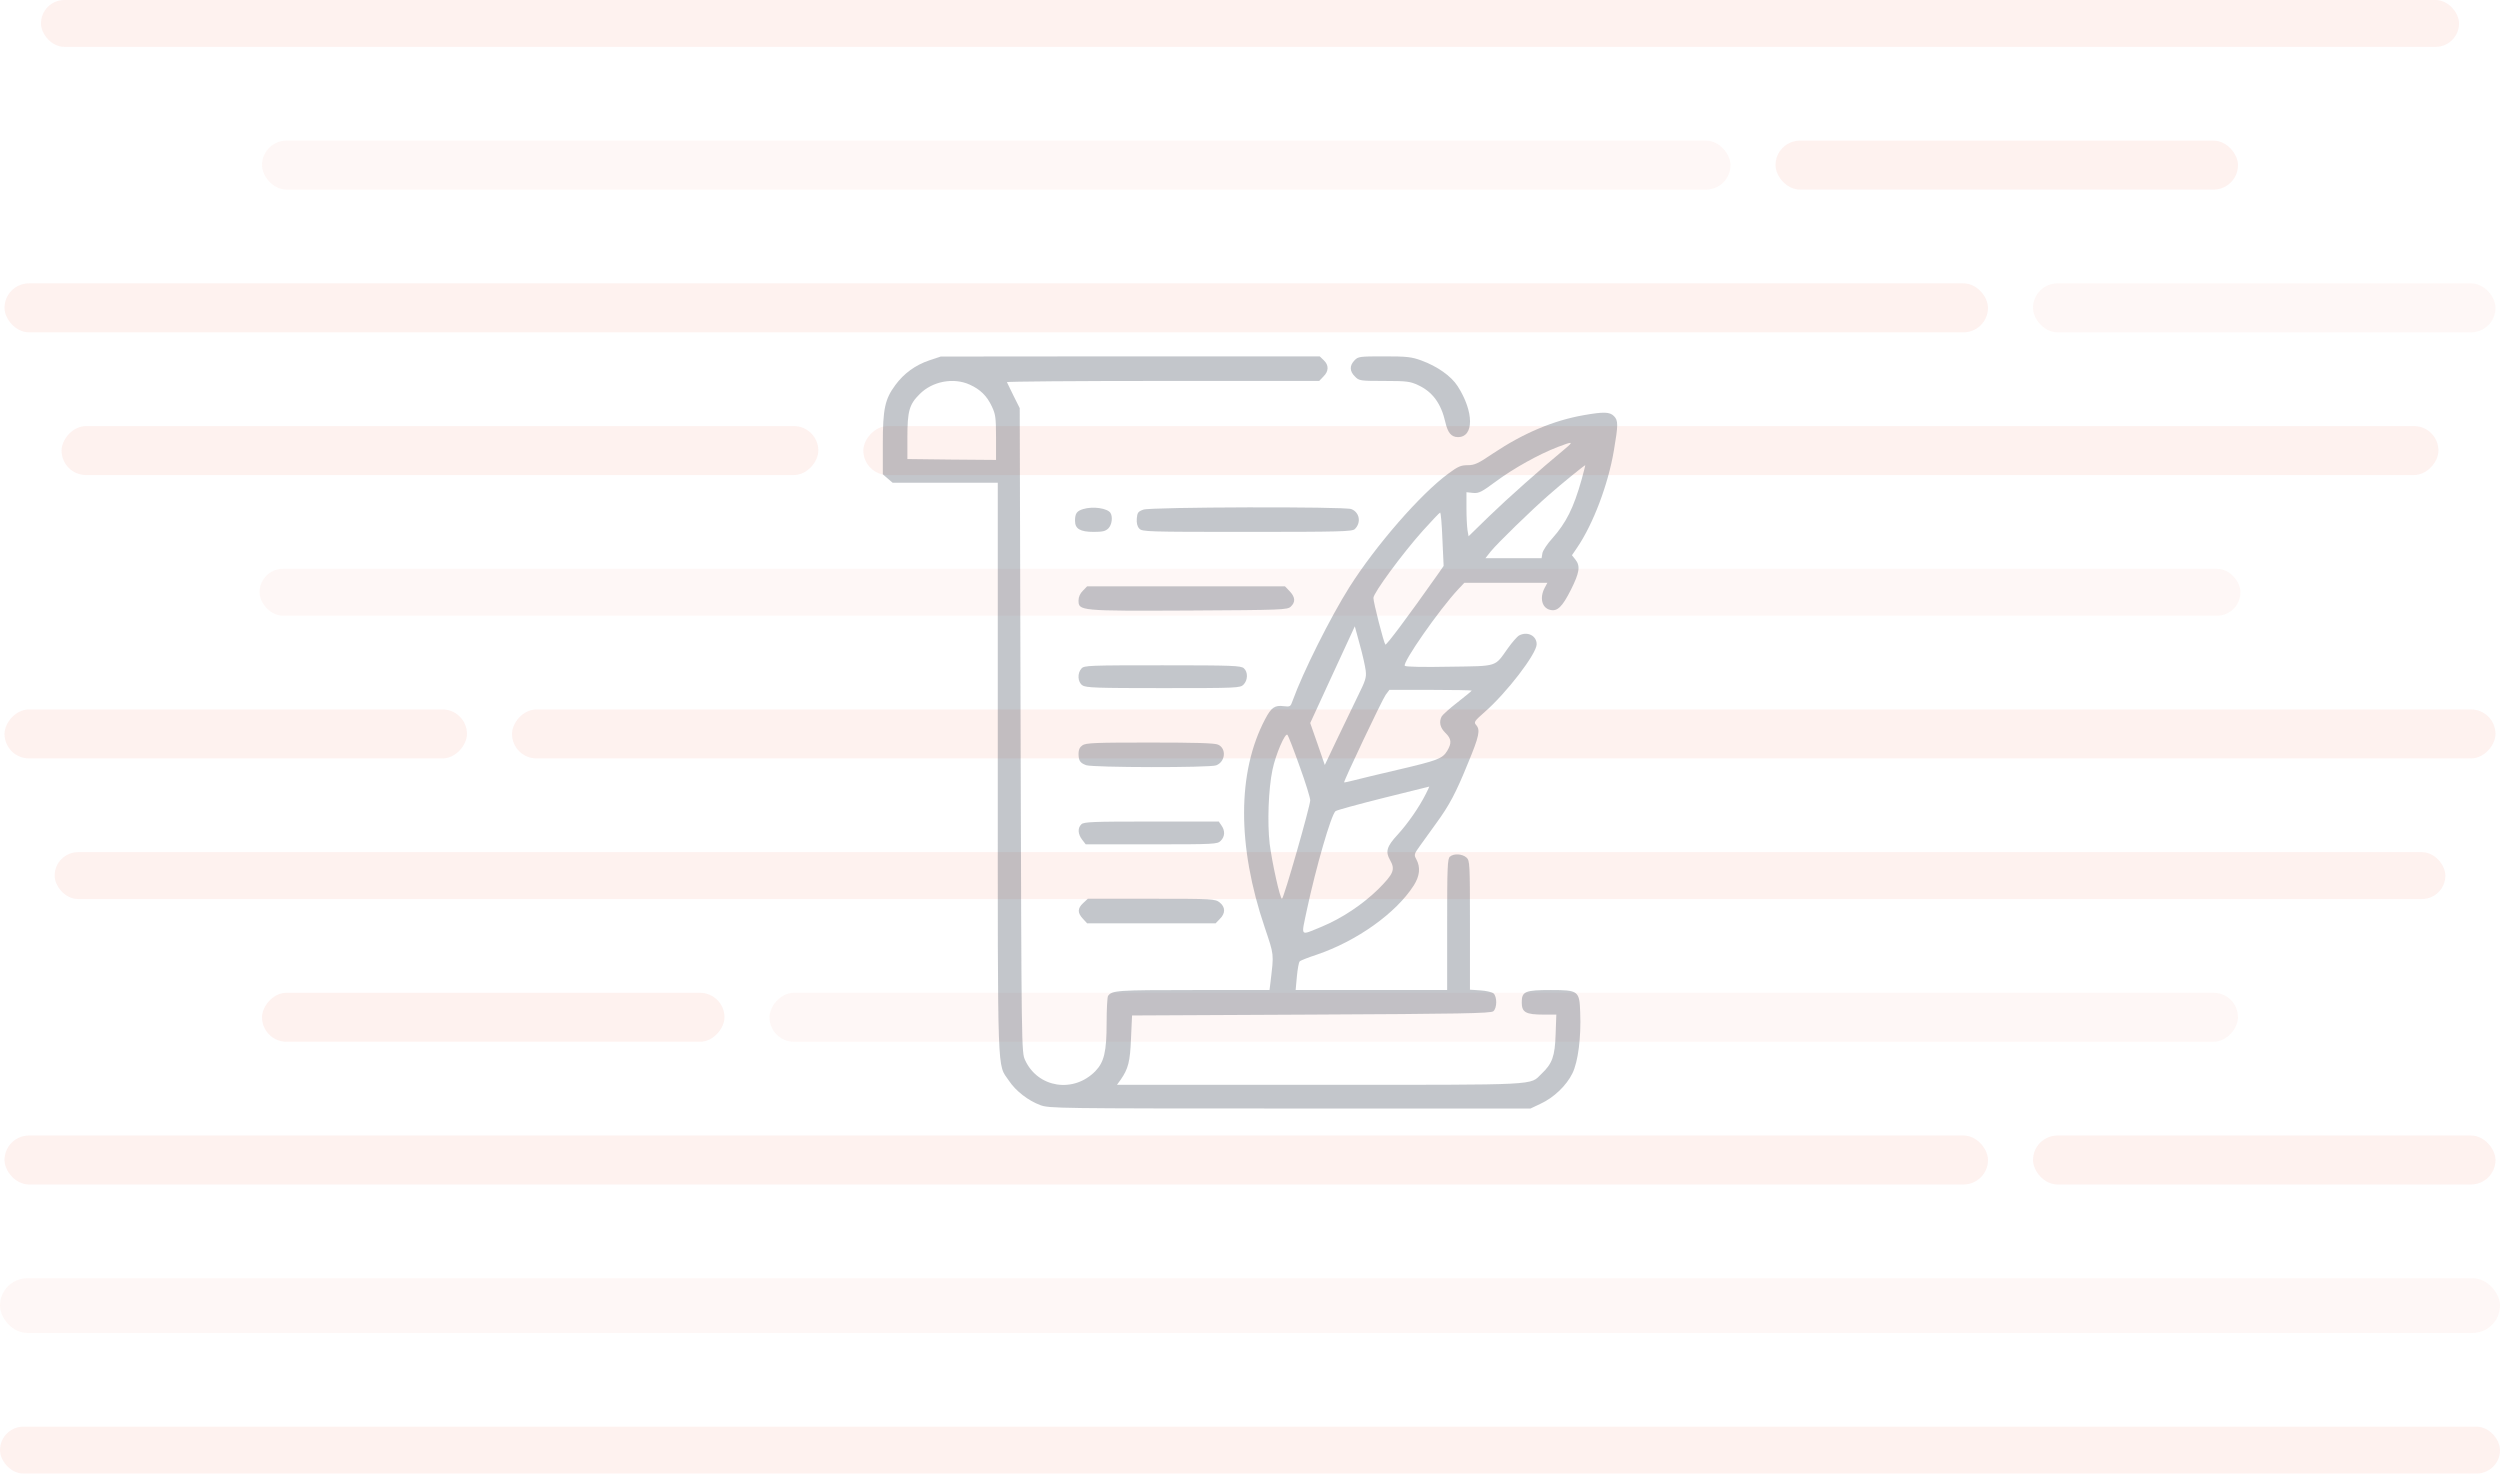 <svg width="320" height="189" viewBox="0 0 320 189" fill="none" xmlns="http://www.w3.org/2000/svg">
<g opacity="0.1">
<rect x="5.246" width="309.508" height="6" rx="3" fill="#F57760"/>
<rect opacity="0.6" x="33.538" y="18" width="187.964" height="6.269" rx="3.135" fill="#F57760"/>
<rect x="227.267" y="18" width="59.195" height="6.269" rx="3.135" fill="#F57760"/>
<rect x="0.577" y="36.269" width="253.886" height="6.269" rx="3.135" fill="#F57760"/>
<rect opacity="0.6" x="260.228" y="36.269" width="59.195" height="6.269" rx="3.135" fill="#F57760"/>
<rect width="201.61" height="6.269" rx="3.135" transform="matrix(-1 0 0 1 312.12 54.538)" fill="#F57760"/>
<rect width="96.865" height="6.269" rx="3.135" transform="matrix(-1 0 0 1 104.745 54.538)" fill="#F57760"/>
<rect opacity="0.6" x="33.224" y="72.808" width="253.552" height="6" rx="3" fill="#F57760"/>
<rect width="253.886" height="6.269" rx="3.135" transform="matrix(-1 0 0 1 319.423 90.808)" fill="#F57760"/>
<rect width="59.195" height="6.269" rx="3.135" transform="matrix(-1 0 0 1 59.772 90.808)" fill="#F57760"/>
<rect x="6.995" y="109.077" width="306.011" height="6" rx="3" fill="#F57760"/>
<rect opacity="0.6" width="187.964" height="6.269" rx="3.135" transform="matrix(-1 0 0 1 286.462 127.077)" fill="#F57760"/>
<rect width="59.195" height="6.269" rx="3.135" transform="matrix(-1 0 0 1 92.733 127.077)" fill="#F57760"/>
<rect x="0.577" y="145.346" width="253.886" height="6.269" rx="3.135" fill="#F57760"/>
<rect x="260.228" y="145.346" width="59.195" height="6.269" rx="3.135" fill="#F57760"/>
<rect opacity="0.6" y="163.615" width="320" height="7" rx="3.5" fill="#F57760"/>
<rect y="182.615" width="320" height="6" rx="3" fill="#F57760"/>
</g>
<g opacity="0.3">
<path d="M118.932 46.132C117.157 46.738 115.696 47.794 114.595 49.3C113.27 51.097 113 52.333 113 56.804V60.713L113.629 61.252L114.258 61.792H120.999H127.716V98.369C127.716 138.699 127.627 136.093 129.132 138.317C130.008 139.643 131.603 140.879 133.176 141.463C134.322 141.867 135.198 141.89 165.125 141.89H195.906L197.187 141.283C198.895 140.497 200.512 138.946 201.276 137.374C201.995 135.891 202.4 132.79 202.265 129.577C202.175 126.836 202.04 126.724 198.513 126.724C195.21 126.724 194.783 126.904 194.783 128.297C194.783 129.577 195.277 129.869 197.569 129.869H199.209L199.119 132.386C199.03 135.217 198.692 136.138 197.322 137.441C195.749 138.946 197.592 138.856 168.945 138.856H142.972L143.444 138.205C144.41 136.812 144.657 135.913 144.77 132.902L144.904 129.982L167.844 129.869C186.829 129.779 190.851 129.712 191.143 129.442C191.638 129.038 191.638 127.555 191.166 127.151C190.964 126.993 190.222 126.814 189.481 126.769L188.155 126.679V118.411C188.155 110.435 188.133 110.165 187.706 109.761C187.166 109.289 186.088 109.221 185.594 109.648C185.279 109.895 185.234 110.996 185.234 118.321V126.724H175.551H165.844L166.002 124.971C166.092 124.028 166.249 123.151 166.361 123.062C166.451 122.949 167.417 122.567 168.518 122.208C173.686 120.455 178.696 116.883 180.965 113.333C181.729 112.12 181.842 111.041 181.302 110.008C180.965 109.401 180.988 109.334 181.797 108.21C182.246 107.581 183.167 106.323 183.819 105.402C185.526 103.065 186.358 101.492 187.908 97.673C189.346 94.213 189.503 93.426 188.941 92.797C188.627 92.438 188.717 92.303 190.042 91.135C192.873 88.663 196.693 83.675 196.693 82.462C196.693 81.361 195.502 80.777 194.446 81.339C194.199 81.474 193.57 82.192 193.008 82.979C191.278 85.405 191.817 85.248 185.549 85.338C182.313 85.405 179.954 85.361 179.819 85.226C179.46 84.866 184.178 78.081 186.65 75.43L187.436 74.598H192.739H198.063L197.704 75.272C197.052 76.531 197.367 77.811 198.4 78.058C199.344 78.306 199.973 77.677 201.074 75.497C202.175 73.295 202.31 72.464 201.658 71.633L201.209 71.071L201.883 70.082C203.928 67.072 205.837 62.039 206.579 57.658C207.14 54.355 207.14 53.816 206.579 53.254C206.04 52.715 205.276 52.692 202.714 53.142C198.872 53.816 195.053 55.411 191.143 58.017C189.189 59.343 188.739 59.545 187.863 59.545C187.009 59.545 186.627 59.702 185.414 60.601C181.819 63.23 176.09 69.835 172.72 75.16C170.271 79.047 166.766 86.057 165.463 89.674C165.193 90.461 165.125 90.483 164.339 90.393C163.171 90.236 162.721 90.551 161.935 92.056C158.363 98.819 158.34 108.278 161.89 118.725C163.103 122.343 163.058 122.006 162.632 125.645L162.497 126.724H152.723C143.017 126.724 142.298 126.769 141.826 127.488C141.736 127.623 141.647 129.15 141.647 130.903C141.647 134.61 141.332 135.936 140.209 137.104C137.423 139.957 132.862 139.261 131.221 135.711C130.75 134.7 130.75 134.655 130.637 93.471L130.525 52.243L129.739 50.67C129.312 49.794 128.93 49.03 128.885 48.918C128.84 48.828 137.805 48.76 148.836 48.76H168.855L169.394 48.199C170.091 47.525 170.113 46.738 169.439 46.109L168.923 45.615H144.657L120.414 45.637L118.932 46.132ZM124.122 49.232C125.47 49.839 126.323 50.67 126.953 52.018C127.424 53.007 127.492 53.456 127.492 56.017V58.871L121.83 58.826L116.146 58.758V55.95C116.146 52.625 116.393 51.748 117.718 50.445C119.336 48.805 122.055 48.288 124.122 49.232ZM200.288 57.478C197.165 60.062 192.873 63.881 190.582 66.106L187.975 68.644L187.841 67.858C187.773 67.431 187.706 66.15 187.706 65.049V63.005L188.559 63.095C189.301 63.162 189.638 62.983 191.525 61.59C193.772 59.927 197.007 58.129 199.411 57.208C201.344 56.467 201.479 56.489 200.288 57.478ZM202.445 61.387C201.411 65.049 200.467 66.914 198.692 68.914C198.086 69.566 197.524 70.419 197.434 70.779L197.322 71.453H193.727H190.132L190.806 70.599C191.66 69.543 196.041 65.274 198.266 63.342C199.816 61.971 202.804 59.545 202.916 59.545C202.939 59.545 202.714 60.376 202.445 61.387ZM184.628 69.026L184.785 72.441L184.066 73.475C180.134 79.047 177.46 82.619 177.326 82.507C177.123 82.282 175.798 77.115 175.798 76.531C175.798 75.901 179.482 70.891 182.089 67.97C183.257 66.667 184.268 65.611 184.336 65.611C184.425 65.611 184.56 67.139 184.628 69.026ZM174.809 85.832C174.921 86.731 174.787 87.113 173.753 89.203C173.124 90.506 171.911 93 171.079 94.752L169.574 97.92L168.653 95.246L167.709 92.55L170.563 86.349L173.416 80.17L174.045 82.485C174.405 83.765 174.742 85.271 174.809 85.832ZM188.38 88.394C188.38 88.439 187.571 89.113 186.56 89.899C185.571 90.663 184.65 91.494 184.538 91.696C184.156 92.415 184.336 93.157 185.01 93.808C185.796 94.572 185.841 95.112 185.234 96.123C184.628 97.111 184.021 97.336 178.943 98.527C176.539 99.088 174 99.695 173.326 99.875C172.652 100.054 172.091 100.167 172.046 100.144C171.956 100.032 176.921 89.54 177.37 88.933L177.842 88.304H183.1C185.998 88.304 188.38 88.349 188.38 88.394ZM166.339 98.055C167.103 100.144 167.709 102.122 167.709 102.436C167.709 103.177 164.317 115.041 164.092 115.041C163.845 115.041 162.834 110.48 162.519 108.008C162.205 105.312 162.362 100.953 162.879 98.527C163.283 96.572 164.496 93.763 164.788 94.055C164.901 94.168 165.597 95.965 166.339 98.055ZM182.516 101.605C181.639 103.357 180.157 105.469 178.876 106.862C177.505 108.345 177.303 109.019 177.932 110.098C178.606 111.288 178.404 111.828 176.427 113.805C174.405 115.782 171.776 117.534 169.192 118.613C166.316 119.781 166.541 120.028 167.282 116.456C168.451 110.996 170.383 104.301 170.945 103.829C171.102 103.694 173.843 102.953 177.056 102.144C180.246 101.358 182.898 100.706 182.943 100.684C182.965 100.661 182.785 101.088 182.516 101.605Z" fill="#374151"/>
<path d="M173.371 46.132C172.72 46.806 172.742 47.525 173.438 48.199C173.955 48.738 174.09 48.761 177.191 48.761C180.089 48.761 180.516 48.828 181.527 49.3C183.369 50.154 184.47 51.659 185.009 54.063C185.324 55.411 185.773 55.95 186.627 55.95C188.694 55.95 188.672 52.692 186.582 49.434C185.751 48.131 183.953 46.873 181.909 46.132C180.673 45.682 180.066 45.615 177.168 45.615C174 45.615 173.843 45.637 173.371 46.132Z" fill="#374151"/>
<path d="M138.636 65.162C137.827 65.409 137.602 65.723 137.602 66.667C137.602 67.701 138.276 68.082 140.006 68.082C141.13 68.082 141.512 67.993 141.871 67.633C142.321 67.184 142.455 66.173 142.141 65.656C141.736 65.049 139.916 64.78 138.636 65.162Z" fill="#374151"/>
<path d="M146.365 65.229C145.668 65.476 145.578 65.611 145.511 66.353C145.466 66.937 145.556 67.364 145.825 67.656C146.185 68.06 146.724 68.082 159.643 68.082C171.551 68.082 173.101 68.038 173.416 67.723C174.27 66.892 174.023 65.566 172.967 65.162C172.09 64.825 147.353 64.892 146.365 65.229Z" fill="#374151"/>
<path d="M138.613 75.609C138.254 75.946 138.052 76.418 138.052 76.845C138.052 78.193 138.142 78.215 152.184 78.148C164.159 78.081 164.766 78.058 165.215 77.654C165.844 77.07 165.799 76.44 165.08 75.677L164.474 75.047H151.824H139.153L138.613 75.609Z" fill="#374151"/>
<path d="M138.434 85.563C137.872 86.169 137.94 87.315 138.546 87.72C138.996 88.034 140.344 88.079 148.881 88.079C158.43 88.079 158.745 88.057 159.172 87.63C159.733 87.068 159.756 86.012 159.217 85.54C158.835 85.203 157.779 85.158 148.792 85.158C139.4 85.158 138.771 85.181 138.434 85.563Z" fill="#374151"/>
<path d="M138.546 95.404C138.209 95.628 138.052 95.965 138.052 96.46C138.052 97.381 138.254 97.65 139.018 97.942C139.849 98.257 154.858 98.279 155.666 97.965C156.857 97.516 157.015 95.808 155.914 95.314C155.509 95.112 152.925 95.044 147.196 95.044C140.186 95.044 138.973 95.089 138.546 95.404Z" fill="#374151"/>
<path d="M138.411 105.514C137.917 105.986 137.962 106.773 138.523 107.492L138.973 108.076H147.398C155.509 108.076 155.824 108.053 156.251 107.626C156.79 107.087 156.835 106.346 156.34 105.649L156.003 105.155H147.376C139.849 105.155 138.703 105.2 138.411 105.514Z" fill="#374151"/>
<path d="M138.636 115.602C137.917 116.276 137.894 116.837 138.613 117.601L139.152 118.186H147.376H155.599L156.138 117.624C156.88 116.905 156.857 116.096 156.116 115.512C155.532 115.063 155.262 115.04 147.376 115.04H139.242L138.636 115.602Z" fill="#374151"/>
</g>
</svg>
